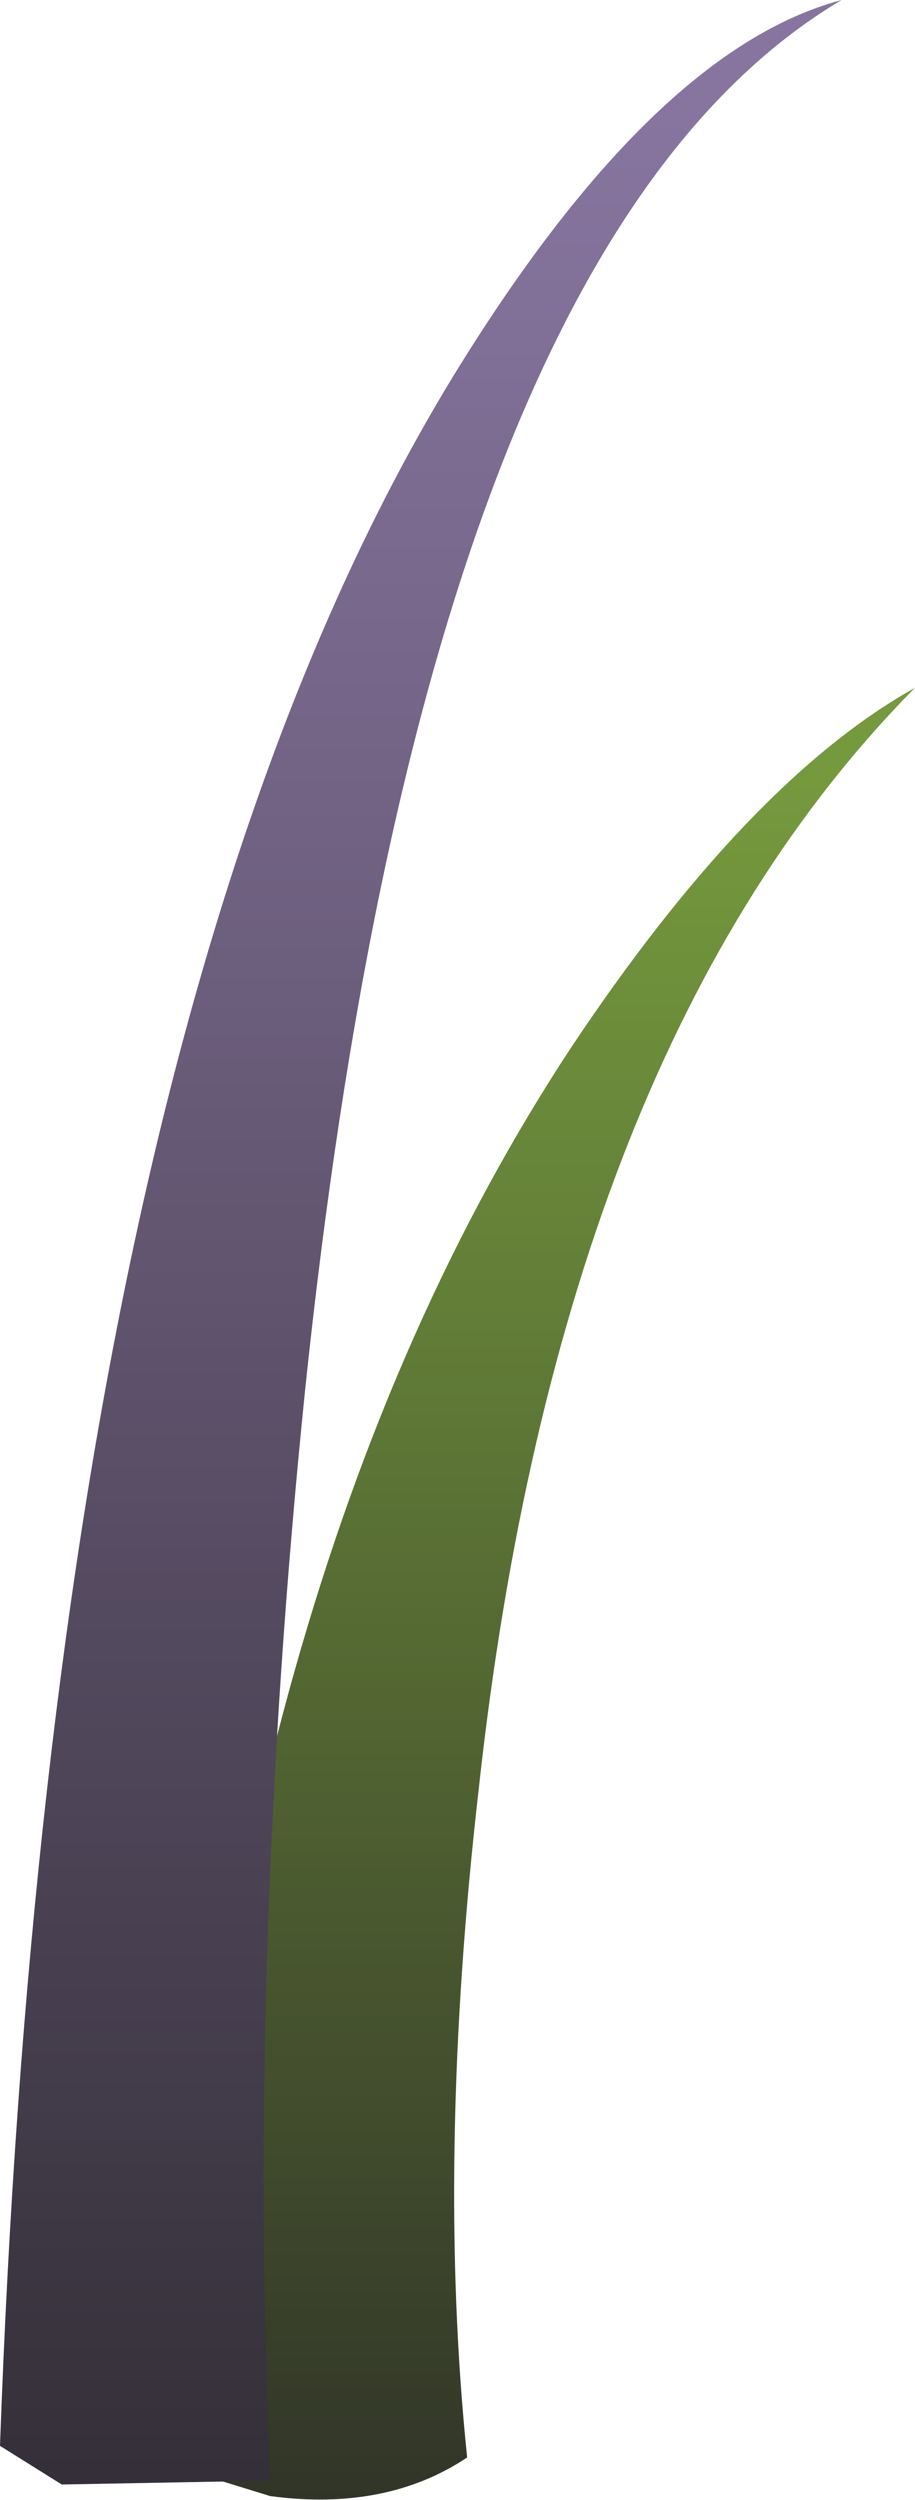 <?xml version="1.0" encoding="UTF-8" standalone="no"?>
<svg xmlns:xlink="http://www.w3.org/1999/xlink" height="32.35px" width="11.85px" xmlns="http://www.w3.org/2000/svg">
  <g transform="matrix(1.0, 0.0, 0.0, 1.0, 0.0, 0.0)">
    <use height="32.35" transform="matrix(1.0, 0.0, 0.0, 1.0, 0.0, 0.0)" width="11.85" xlink:href="#shape0"/>
  </g>
  <defs>
    <g id="shape0" transform="matrix(1.0, 0.0, 0.0, 1.0, 0.0, 0.0)">
      <path d="M2.2 31.9 Q2.85 20.45 7.4 13.55 9.7 10.1 11.85 8.9 7.25 13.55 6.2 23.15 5.65 27.95 6.05 31.8 5.0 32.5 3.5 32.3 L2.2 31.9" fill="url(#gradient0)" fill-rule="evenodd" stroke="none"/>
      <path d="M0.0 31.65 Q0.65 13.45 5.85 4.9 8.45 0.65 10.9 0.0 5.5 3.2 3.95 18.0 3.2 25.35 3.5 32.1 L0.8 32.15 0.0 31.65" fill="url(#gradient1)" fill-rule="evenodd" stroke="none"/>
    </g>
    <linearGradient gradientTransform="matrix(0.0, -0.016, -0.016, 0.0, 7.0, 23.0)" gradientUnits="userSpaceOnUse" id="gradient0" spreadMethod="pad" x1="-819.2" x2="819.2">
      <stop offset="0.0" stop-color="#242224"/>
      <stop offset="0.153" stop-color="#323628"/>
      <stop offset="0.725" stop-color="#627d37"/>
      <stop offset="0.992" stop-color="#75993d"/>
    </linearGradient>
    <linearGradient gradientTransform="matrix(0.0, -0.022, -0.022, 0.0, 5.45, 19.45)" gradientUnits="userSpaceOnUse" id="gradient1" spreadMethod="pad" x1="-819.2" x2="819.2">
      <stop offset="0.0" stop-color="#242224"/>
      <stop offset="0.18" stop-color="#37323c"/>
      <stop offset="0.741" stop-color="#716283"/>
      <stop offset="1.0" stop-color="#87759f"/>
    </linearGradient>
  </defs>
</svg>
